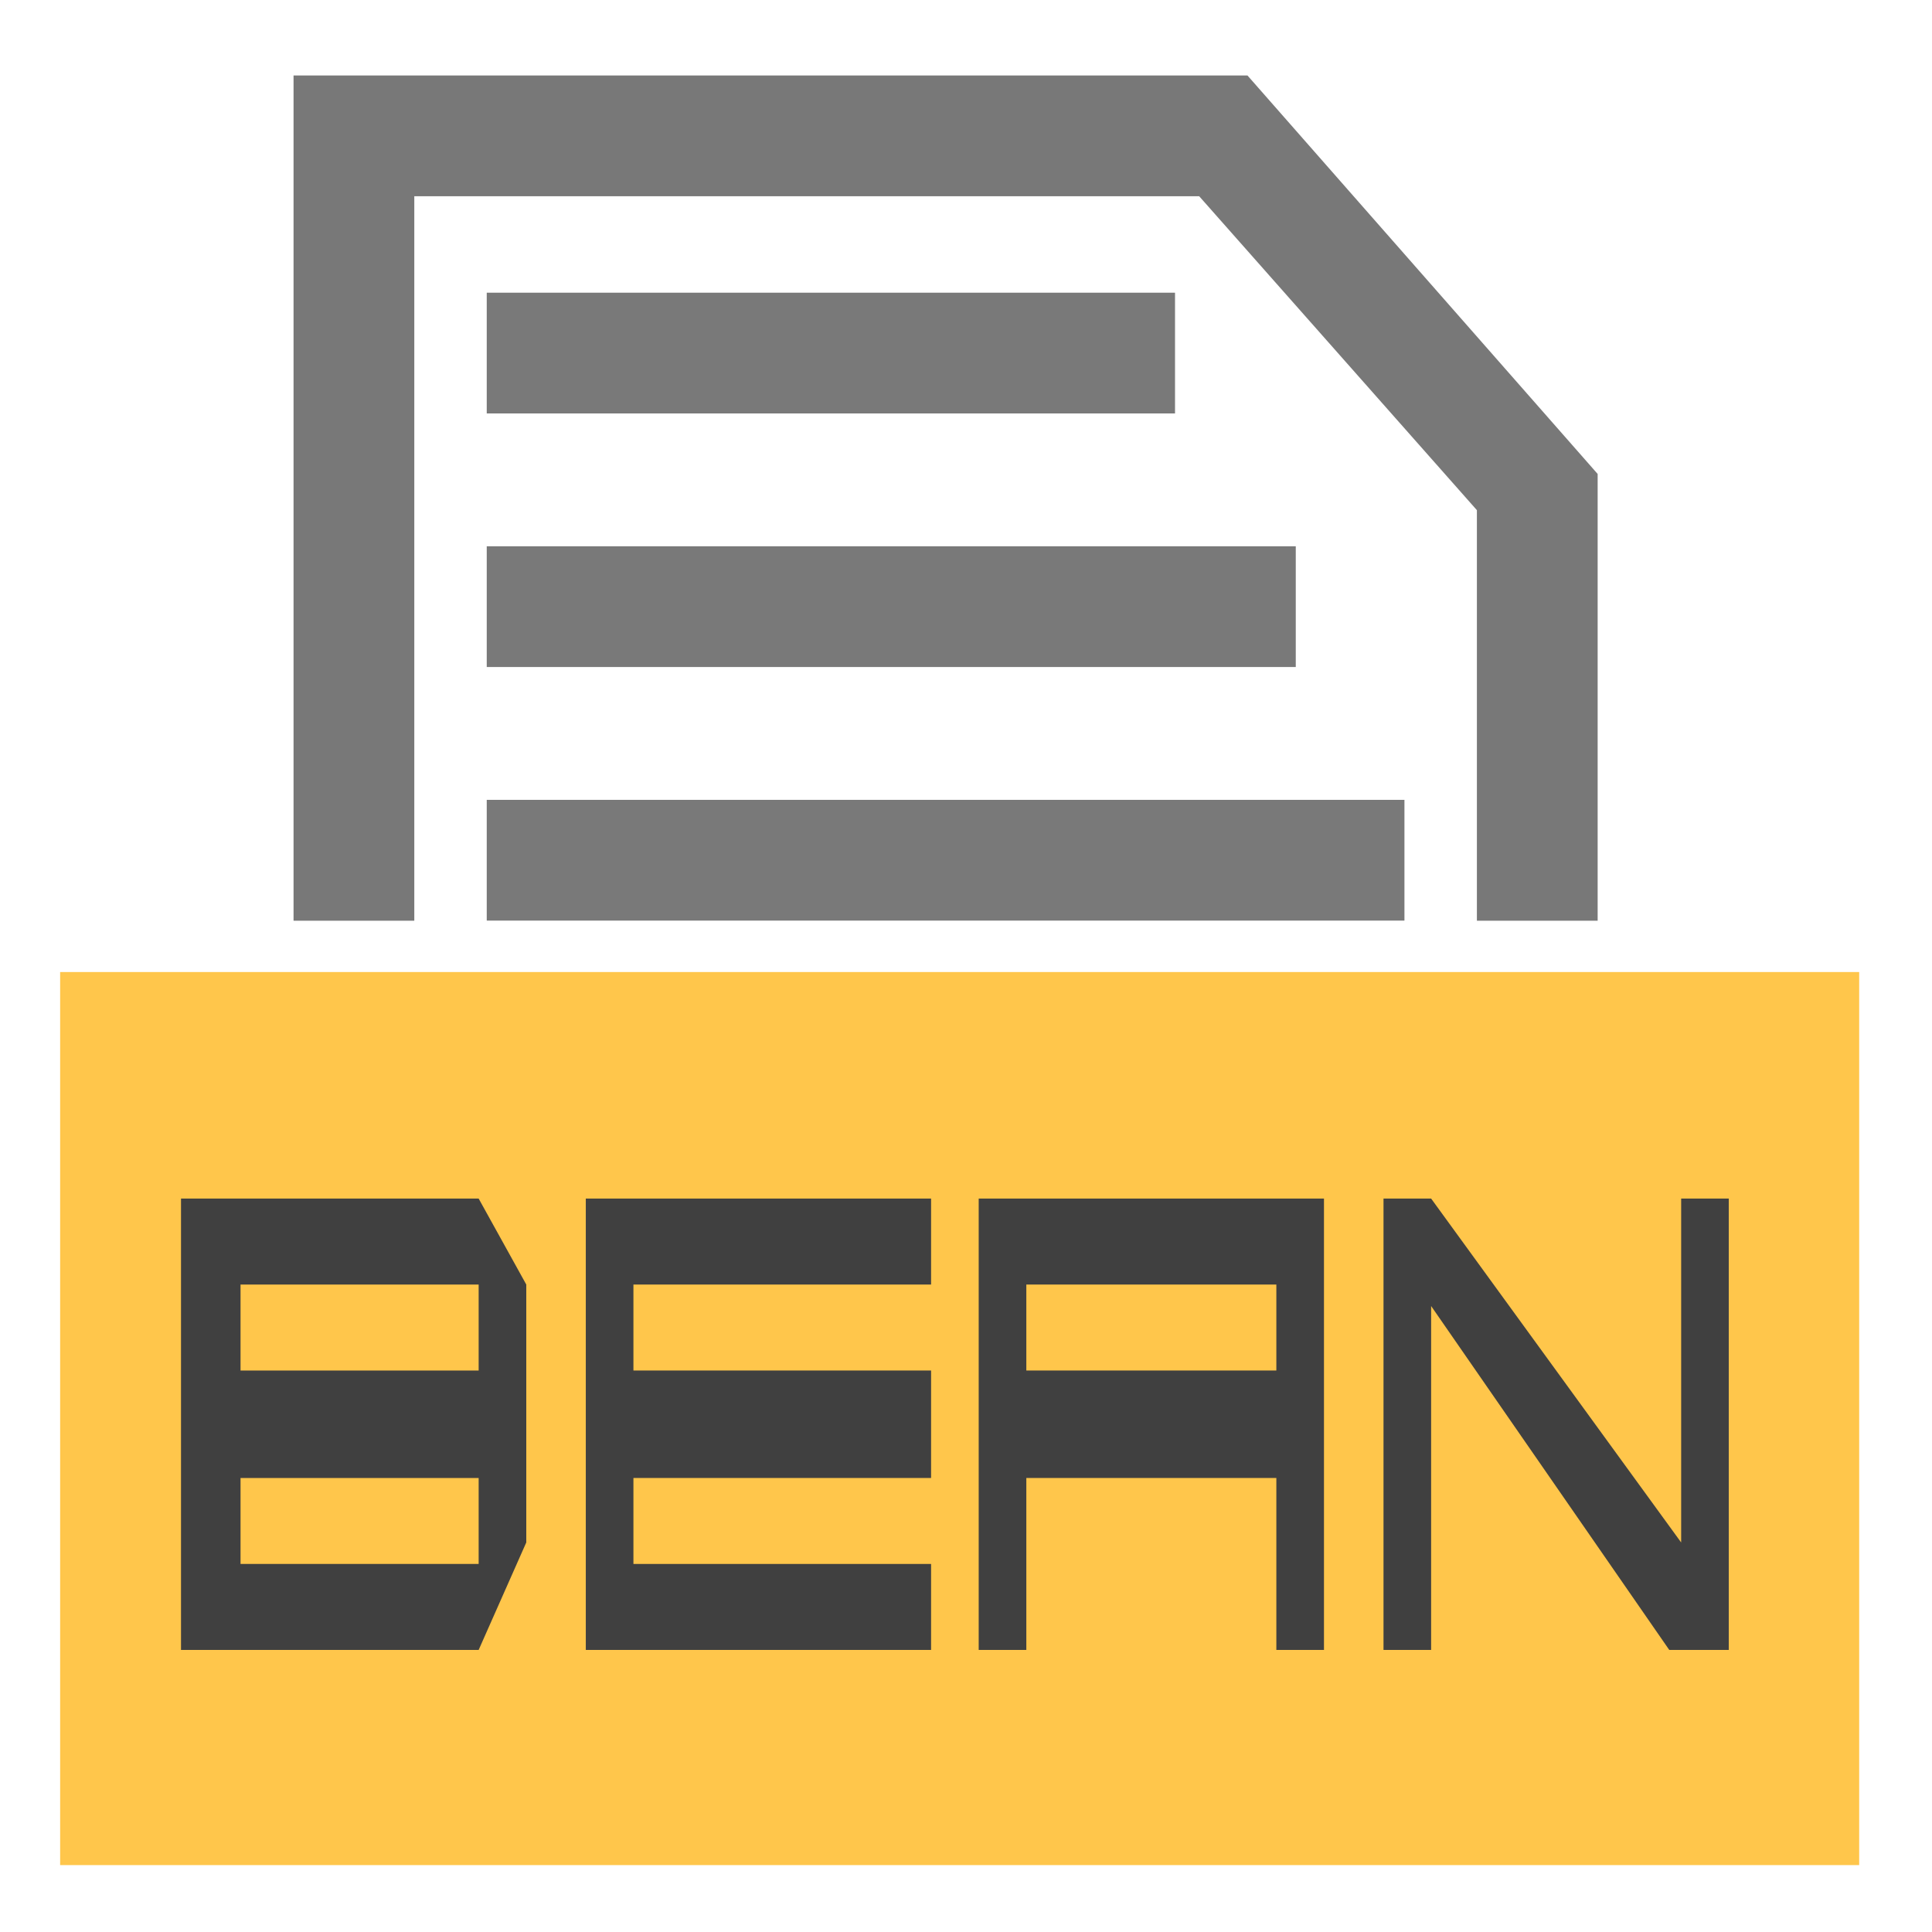 <?xml version="1.0" encoding="utf-8"?>
<svg version="1.1" id="Layer_1" x="0px" y="0px" viewBox="0 0 16 16" style="enable-background:new 0 0 16 16;" xmlns="http://www.w3.org/2000/svg">
  <style type="text/css">
	.st0{fill:#ffc64b;}
	.st1{opacity:0.7;fill:#404040;}
	.st2{opacity:0.7;}
	.st3{fill:#404040;}
	.st4{enable-background:new    ;}
</style>
  <title>Layer 1</title>
  <rect id="svg_4" x="0.498" y="8.05" class="st0" width="14.899" height="7.396" style=""/>
  <g class="st4" style="" transform="matrix(0.986, 0, 0, 1.78, 0.02, -9.12)">
    <path class="st3" d="M1.5,12.8v-2.1H4l0.4,0.4v1.2L4,12.8H1.5z M2,11.5h2v-0.4H2V11.5z M2,12.4h2V12H2V12.4z"/>
    <path class="st3" d="M7.8,12H5.3v0.4h2.5v0.4H4.9v-2.1h2.9v0.4H5.3v0.4h2.5V12z"/>
    <path class="st3" d="M8.6,12.8H8.2v-2.1h2.9v2.1h-0.4V12H8.6V12.8z M8.6,11.5h2.1v-0.4H8.6V11.5z"/>
    <path class="st3" d="M11.5,10.7H12l2.1,1.6v-1.6h0.4v2.1H14l-2-1.6v1.6h-0.4v-2.1C11.6,10.7,11.5,10.7,11.5,10.7z"/>
  </g>
  <g transform="matrix(1, 0, 0, 1, -8.492, 1.189)" style="">
    <rect id="rect-1" x="8.915" y="6.835" class="st0" width="14.973" height="7.434" style="fill: rgb(255, 133, 141); visibility: hidden;"/>
    <polygon class="st1" points="11.923 6.436 11.923 0.436 18.423 0.436 20.723 3.036 20.723 6.436 21.723 6.436 21.723 2.736 18.823 -0.564 10.923 -0.564 10.923 6.436" style="opacity: 0.7; fill: rgb(64, 64, 64);"/>
    <path class="st2" d="M 5.31 25.454" style="opacity: 0.7; fill: none; stroke: rgb(0, 0, 0);"/>
    <path class="st2" d="M 5.71 25.854" style="opacity: 0.7; fill: none; stroke: rgb(0, 0, 0);"/>
    <g class="st3" transform="matrix(1, 0, 0, 1, 8.323, -1.565)" style="opacity: 0.7;">
      <g>
        <rect x="4.2" y="7" class="st4" width="7.6" height="1" style="fill: rgb(64, 64, 64);"/>
      </g>
      <rect x="4.2" y="4.9" class="st4" width="6.7" height="1" style="fill: rgb(64, 64, 64);"/>
      <g>
        <rect x="4.2" y="2.8" class="st4" width="5.7" height="1" style="fill: rgb(64, 64, 64);"/>
      </g>
    </g>
    <g style="" transform="matrix(1.068, 0, 0, 1.068, 7.83, -2.176)"/>
    <g style="" transform="matrix(1.068, 0, 0, 1.068, 7.83, -2.176)"/>
  </g>
</svg>